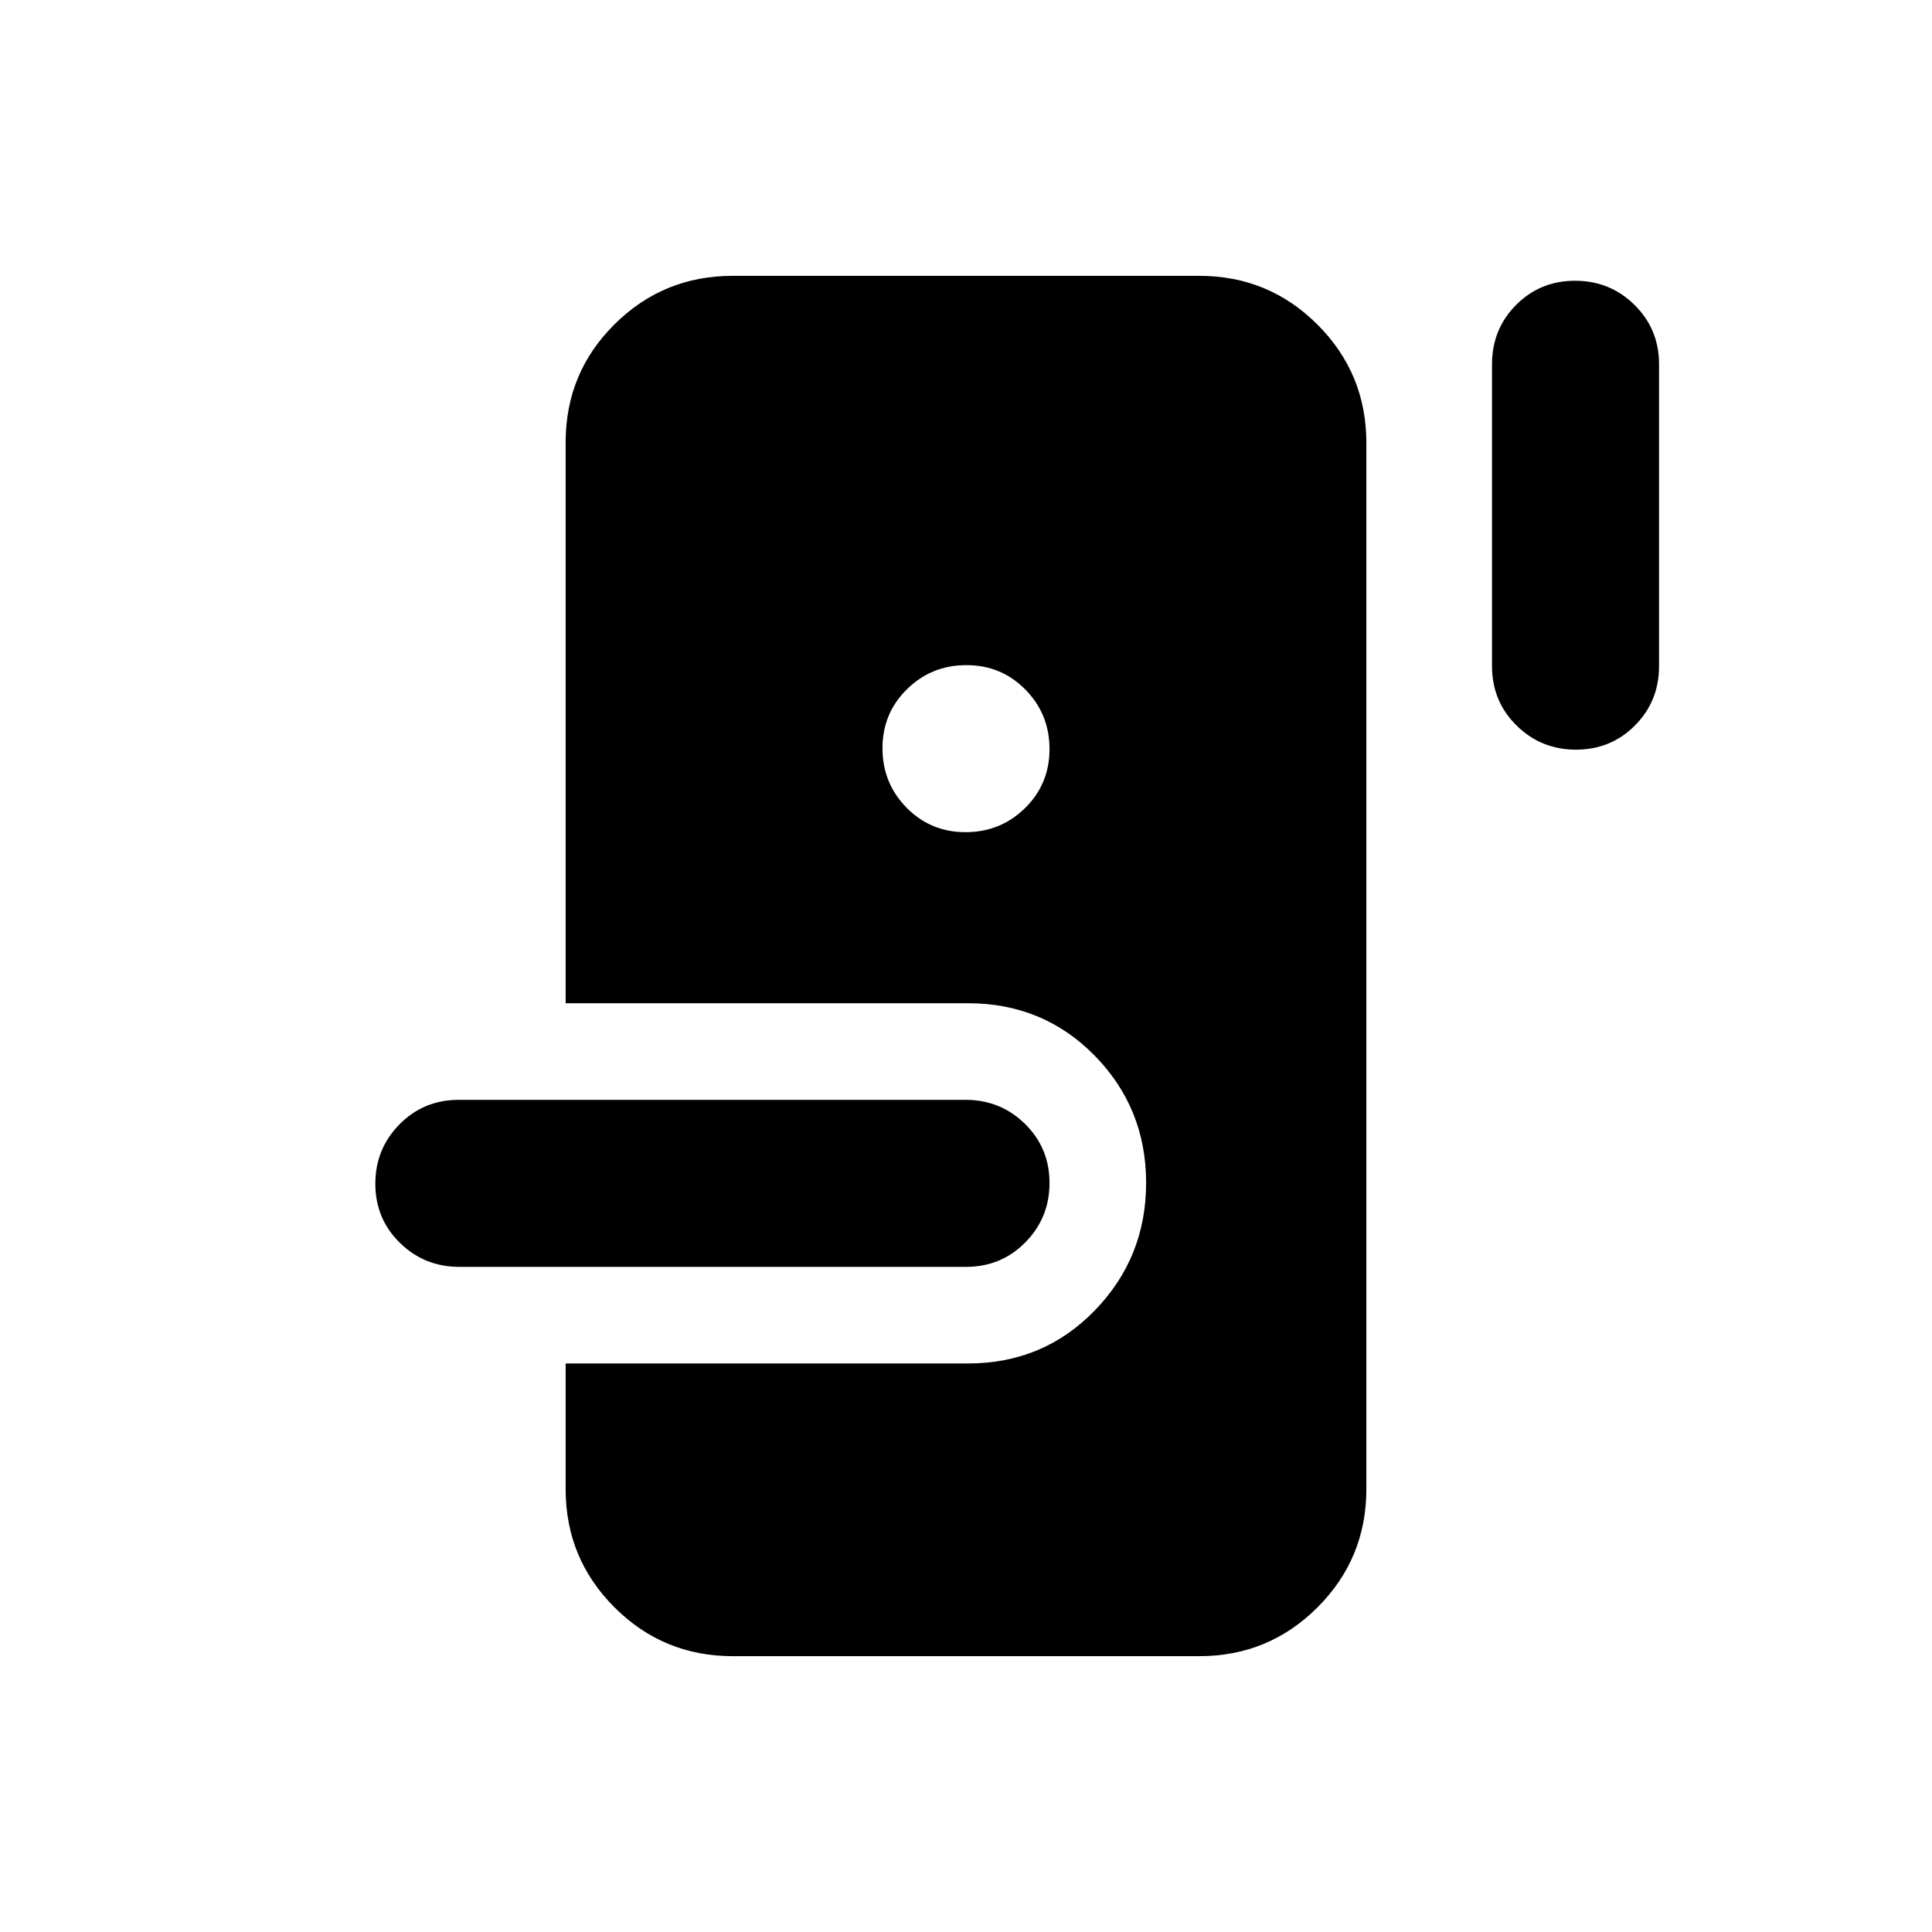 <svg xmlns="http://www.w3.org/2000/svg" height="20" viewBox="0 -960 960 960" width="20"><path d="M364.065-137.065q-34.482 0-58.741-24.259t-24.259-58.741V-282.5H481q37.391 0 62.946-26.302 25.554-26.302 25.554-63.446 0-37.143-25.554-63.198Q518.391-461.5 481-461.5H281.065v-278.707q0-34.51 24.259-58.619t58.741-24.109h231.87q34.482 0 58.741 24.259t24.259 58.741v519.87q0 34.482-24.259 58.741t-58.741 24.259h-231.87ZM228.285-330.5q-17.437 0-29.611-11.963-12.174-11.964-12.174-29.326 0-17.363 12.014-29.537 12.013-12.174 29.45-12.174h251.751q17.437 0 29.611 11.963 12.174 11.964 12.174 29.326 0 17.363-12.014 29.537-12.013 12.174-29.45 12.174H228.285Zm251.504-216q17.363 0 29.537-11.963 12.174-11.964 12.174-29.326 0-17.363-11.963-29.537-11.964-12.174-29.326-12.174-17.363 0-29.537 11.963-12.174 11.964-12.174 29.326 0 17.363 11.963 29.537 11.964 12.174 29.326 12.174Zm303.291-41q-17.363 0-29.537-12.024Q741.37-611.548 741.37-629v-150q0-17.452 11.963-29.476 11.963-12.024 29.326-12.024t29.537 12.024Q824.37-796.452 824.37-779v150q0 17.452-11.964 29.476Q800.443-587.5 783.08-587.5Z"/></svg>